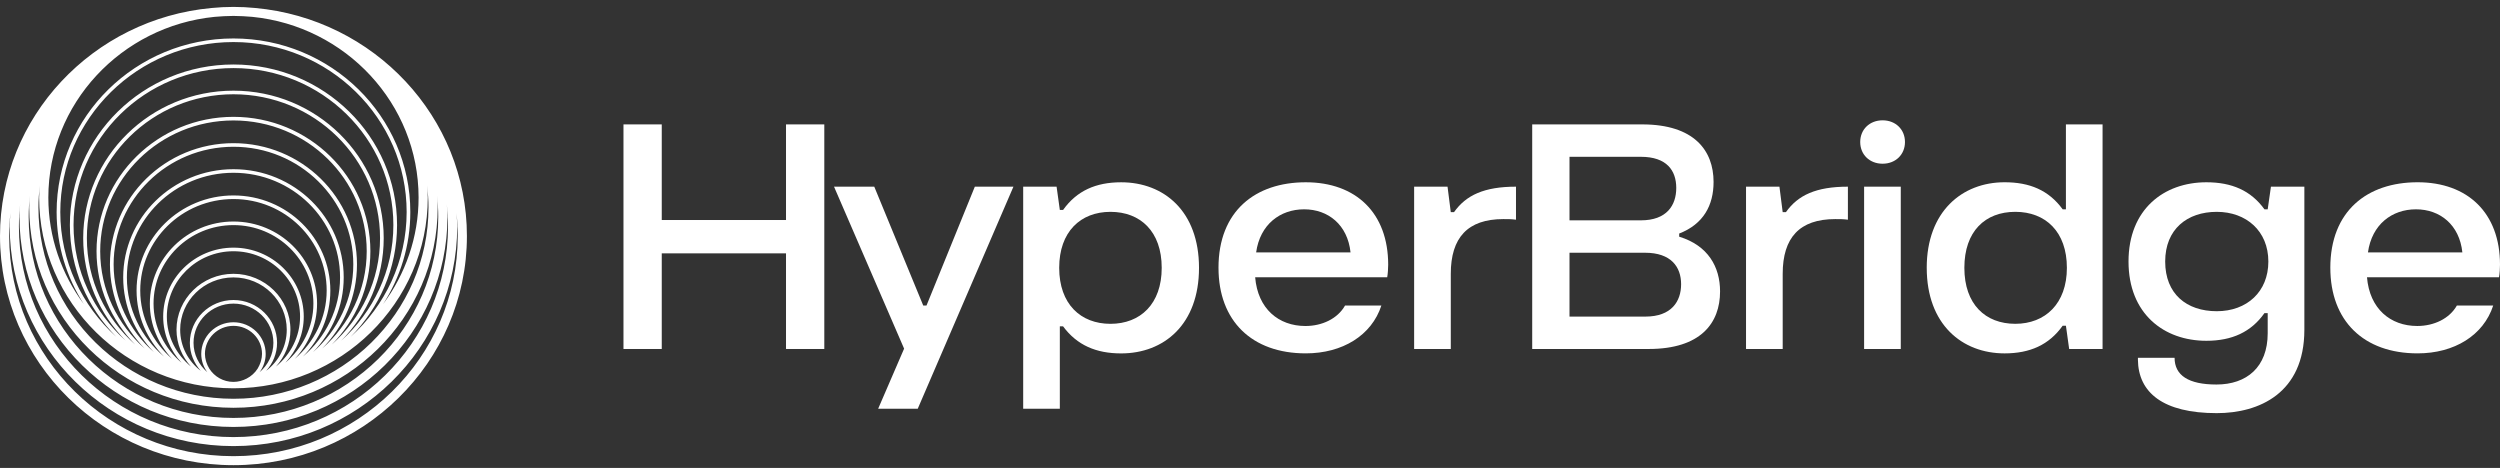 <svg width="187" height="35" viewBox="0 0 187 35" fill="none" xmlns="http://www.w3.org/2000/svg">
<rect x="0" y="0" width="187" height="35" fill="#333333" stroke="none"/>
<path d="M46.636 26.104V9.305H49.499V16.457H58.794V9.305H61.658V26.104H58.794V18.951H49.499V26.104H46.636Z" fill="white"/>
<path d="M65.686 30.573L67.627 26.079L62.385 13.963H65.395L69.059 22.856H69.301L72.917 13.963H75.805L68.647 30.573H65.686Z" fill="white"/>
<path d="M76.534 30.574V13.964H79.033L79.275 15.705H79.518C80.537 14.27 81.969 13.635 83.862 13.635C87.065 13.635 89.686 15.8 89.686 20.035C89.686 24.27 87.065 26.435 83.862 26.435C81.993 26.435 80.562 25.823 79.518 24.411H79.275V30.575H76.532L76.534 30.574ZM86.896 20.034C86.896 17.305 85.295 15.846 83.062 15.846C80.83 15.846 79.228 17.328 79.228 20.034C79.228 22.74 80.83 24.222 83.062 24.222C85.295 24.222 86.896 22.74 86.896 20.034Z" fill="white"/>
<path d="M91.143 20.033C91.143 15.775 93.91 13.634 97.671 13.634C101.432 13.634 103.836 15.94 103.836 19.797C103.836 20.056 103.811 20.48 103.763 20.738H93.886C94.08 23.091 95.634 24.385 97.647 24.385C98.885 24.385 100.05 23.844 100.608 22.856H103.326C102.598 25.091 100.414 26.432 97.672 26.432C93.644 26.432 91.144 24.009 91.144 20.032L91.143 20.033ZM101.02 18.88C100.801 16.81 99.346 15.657 97.55 15.657C95.754 15.657 94.25 16.787 93.959 18.88H101.021H101.02Z" fill="white"/>
<path d="M105.777 26.104V13.963H108.276L108.518 15.869H108.761C109.659 14.599 111.018 13.963 113.396 13.963V16.434C113.081 16.388 112.765 16.388 112.45 16.388C109.781 16.388 108.519 17.776 108.519 20.481V26.105H105.777V26.104Z" fill="white"/>
<path d="M114.609 26.104V9.305H122.836C126.719 9.305 128.175 11.258 128.175 13.611C128.175 15.351 127.423 16.763 125.603 17.469V17.704C127.763 18.363 128.661 19.963 128.661 21.798C128.661 24.174 127.205 26.104 123.322 26.104H114.61H114.609ZM117.399 16.481H122.739C124.68 16.481 125.384 15.351 125.384 14.058C125.384 12.764 124.681 11.729 122.739 11.729H117.399V16.482V16.481ZM117.399 23.681H123.078C125.019 23.681 125.747 22.551 125.747 21.258C125.747 19.964 124.995 18.905 123.054 18.905H117.399V23.681Z" fill="white"/>
<path d="M130.603 26.104V13.963H133.102L133.345 15.869H133.587C134.485 14.599 135.844 13.963 138.223 13.963V16.434C137.908 16.388 137.592 16.388 137.277 16.388C134.608 16.388 133.346 17.776 133.346 20.481V26.105H130.603V26.104Z" fill="white"/>
<path d="M139.144 10.623C139.144 9.682 139.847 9 140.818 9C141.788 9 142.492 9.682 142.492 10.623C142.492 11.564 141.788 12.246 140.818 12.246C139.847 12.246 139.144 11.564 139.144 10.623ZM139.435 26.104V13.964H142.178V26.104H139.435Z" fill="white"/>
<path d="M144.119 20.033C144.119 15.822 146.765 13.633 149.943 13.633C151.811 13.633 153.243 14.221 154.287 15.657H154.53V9.305H157.272V26.104H154.773L154.531 24.363H154.288C153.269 25.798 151.837 26.433 149.944 26.433C146.765 26.433 144.12 24.269 144.12 20.033H144.119ZM154.603 20.033C154.603 17.328 153.002 15.845 150.745 15.845C148.488 15.845 146.934 17.304 146.934 20.033C146.934 22.763 148.511 24.221 150.745 24.221C152.978 24.221 154.603 22.715 154.603 20.033Z" fill="white"/>
<path d="M159.917 26.903V26.762H162.659C162.659 28.08 163.703 28.762 165.79 28.762C168.047 28.762 169.624 27.468 169.624 24.927V23.421H169.381C168.386 24.833 166.955 25.491 165.037 25.491C161.858 25.491 159.213 23.468 159.213 19.562C159.213 15.657 161.859 13.634 165.037 13.634C166.93 13.634 168.362 14.245 169.381 15.657H169.624L169.866 13.963H172.366V24.668C172.366 29.42 168.968 30.903 165.813 30.903C161.809 30.903 159.94 29.374 159.916 26.903H159.917ZM169.673 19.562C169.673 17.28 168.022 15.846 165.814 15.846C163.606 15.846 161.956 17.139 161.956 19.562C161.956 21.986 163.557 23.279 165.814 23.279C168.071 23.279 169.673 21.821 169.673 19.562Z" fill="white"/>
<path d="M174.308 20.033C174.308 15.775 177.074 13.633 180.835 13.633C184.597 13.633 187 15.939 187 19.797C187 20.056 186.976 20.479 186.927 20.738H177.051C177.245 23.091 178.798 24.384 180.812 24.384C182.049 24.384 183.214 23.843 183.773 22.856H186.491C185.763 25.09 183.578 26.432 180.837 26.432C176.808 26.432 174.309 24.009 174.309 20.032L174.308 20.033ZM184.185 18.88C183.966 16.81 182.511 15.657 180.715 15.657C178.919 15.657 177.415 16.786 177.123 18.88H184.186H184.185Z" fill="white"/>
<path d="M19.097 0.598C18.56 0.544 18.014 0.517 17.463 0.517C16.911 0.517 16.366 0.544 15.828 0.598C6.964 1.41 0 8.746 0 17.655C0 27.106 7.833 34.795 17.463 34.795C27.092 34.795 34.925 27.106 34.925 17.655C34.925 8.746 27.962 1.41 19.097 0.598ZM16.049 1.261C16.516 1.222 16.985 1.191 17.463 1.191C17.94 1.191 18.41 1.223 18.877 1.261C25.851 1.959 31.31 7.755 31.31 14.781C31.31 17.76 30.317 20.509 28.655 22.751C29.938 20.752 30.692 18.393 30.692 15.861C30.692 8.701 24.757 2.877 17.463 2.877C10.168 2.877 4.235 8.701 4.235 15.861C4.235 18.393 4.988 20.751 6.271 22.75C4.609 20.509 3.616 17.76 3.616 14.781C3.616 7.755 9.075 1.959 16.049 1.261ZM19.873 26.47C19.873 25.166 18.792 24.105 17.463 24.105C16.134 24.105 15.053 25.166 15.053 26.47C15.053 26.982 15.223 27.453 15.506 27.841C14.88 27.303 14.476 26.522 14.476 25.643C14.476 24.027 15.816 22.71 17.463 22.71C19.11 22.71 20.45 24.027 20.45 25.643C20.45 26.523 20.045 27.305 19.418 27.842C19.701 27.454 19.873 26.983 19.873 26.47ZM19.291 27.536C19.283 27.549 19.278 27.562 19.27 27.574C19.069 27.89 18.785 28.145 18.448 28.319C18.152 28.471 17.82 28.566 17.463 28.566C16.7 28.566 16.034 28.168 15.656 27.574C15.649 27.562 15.643 27.548 15.636 27.536C15.556 27.404 15.492 27.263 15.443 27.114C15.43 27.075 15.416 27.036 15.405 26.995C15.36 26.826 15.329 26.652 15.329 26.47C15.329 25.314 16.286 24.374 17.464 24.374C18.641 24.374 19.599 25.314 19.599 26.47C19.599 26.652 19.568 26.827 19.522 26.995C19.511 27.036 19.498 27.074 19.485 27.114C19.434 27.263 19.371 27.404 19.291 27.536ZM20.725 25.643C20.725 23.878 19.262 22.441 17.463 22.441C15.665 22.441 14.201 23.878 14.201 25.643C14.201 26.448 14.516 27.176 15.017 27.739C14.082 27.024 13.477 25.914 13.477 24.663C13.477 22.504 15.265 20.75 17.463 20.75C19.662 20.75 21.449 22.505 21.449 24.663C21.449 25.914 20.845 27.023 19.91 27.738C20.411 27.175 20.725 26.448 20.725 25.643ZM21.724 24.663C21.724 22.357 19.812 20.481 17.463 20.481C15.114 20.481 13.202 22.357 13.202 24.663C13.202 25.723 13.619 26.681 14.284 27.419C13.191 26.521 12.48 25.189 12.48 23.684C12.48 20.988 14.715 18.793 17.462 18.793C20.209 18.793 22.445 20.988 22.445 23.684C22.445 25.189 21.734 26.521 20.641 27.419C21.307 26.68 21.724 25.722 21.724 24.663ZM22.721 23.684C22.721 20.839 20.362 18.524 17.463 18.524C14.564 18.524 12.206 20.839 12.206 23.684C12.206 25.014 12.734 26.215 13.579 27.131C12.308 26.054 11.485 24.48 11.485 22.707C11.485 19.471 14.166 16.838 17.463 16.838C20.759 16.838 23.442 19.471 23.442 22.707C23.442 24.48 22.619 26.054 21.347 27.131C22.191 26.215 22.721 25.014 22.721 23.684ZM23.717 22.707C23.717 19.322 20.911 16.569 17.463 16.569C14.014 16.569 11.209 19.322 11.209 22.707C11.209 24.305 11.85 25.75 12.873 26.843C11.424 25.588 10.49 23.773 10.49 21.732C10.49 17.958 13.618 14.888 17.463 14.888C21.308 14.888 24.435 17.958 24.435 21.732C24.435 23.773 23.502 25.587 22.053 26.842C23.076 25.749 23.717 24.305 23.717 22.707ZM24.71 21.732C24.71 17.809 21.459 14.619 17.463 14.619C13.466 14.619 10.215 17.809 10.215 21.732C10.215 23.653 11.003 25.393 12.27 26.674C10.572 25.238 9.491 23.117 9.491 20.749C9.491 16.434 13.067 12.924 17.463 12.924C21.859 12.924 25.436 16.434 25.436 20.749C25.436 23.117 24.355 25.238 22.657 26.674C23.922 25.394 24.71 23.653 24.71 21.732ZM25.71 20.75C25.71 16.286 22.01 12.656 17.463 12.656C12.915 12.656 9.215 16.287 9.215 20.75C9.215 22.916 10.092 24.882 11.509 26.336C9.667 24.724 8.499 22.384 8.499 19.776C8.499 14.925 12.52 10.978 17.463 10.978C22.406 10.978 26.427 14.925 26.427 19.776C26.427 22.386 25.257 24.727 23.413 26.339C24.832 24.885 25.71 22.917 25.71 20.75ZM26.702 19.776C26.702 14.776 22.556 10.709 17.463 10.709C12.369 10.709 8.224 14.776 8.224 19.776C8.224 22.222 9.219 24.44 10.828 26.073C8.788 24.28 7.495 21.684 7.495 18.792C7.495 13.398 11.966 9.01 17.462 9.01C22.958 9.01 27.43 13.397 27.43 18.791C27.43 21.683 26.138 24.278 24.099 26.071C25.707 24.438 26.702 22.221 26.702 19.776ZM27.705 18.791C27.705 13.248 23.11 8.74 17.463 8.74C11.815 8.74 7.22 13.248 7.22 18.791C7.22 21.504 8.325 23.964 10.111 25.775C7.898 23.804 6.498 20.97 6.498 17.814C6.498 11.88 11.417 7.051 17.463 7.051C23.509 7.051 28.427 11.879 28.427 17.814C28.427 20.97 27.027 23.804 24.815 25.775C26.6 23.964 27.705 21.504 27.705 18.791ZM28.702 17.813C28.702 11.73 23.661 6.782 17.463 6.782C11.265 6.782 6.223 11.73 6.223 17.813C6.223 20.792 7.438 23.494 9.399 25.481C7.011 23.333 5.501 20.256 5.501 16.834C5.501 10.36 10.867 5.093 17.463 5.093C24.059 5.093 29.424 10.36 29.424 16.834C29.424 20.258 27.913 23.336 25.523 25.484C27.487 23.497 28.702 20.794 28.702 17.813ZM29.7 16.834C29.7 10.211 24.211 4.824 17.463 4.824C10.716 4.824 5.227 10.211 5.227 16.834C5.227 20.081 6.552 23.027 8.693 25.191C6.128 22.866 4.51 19.549 4.51 15.861C4.51 8.85 10.321 3.146 17.463 3.146C24.605 3.146 30.417 8.85 30.417 15.861C30.417 19.549 28.799 22.865 26.236 25.189C28.375 23.025 29.7 20.08 29.7 16.834ZM2.976 13.88C2.956 14.179 2.929 14.477 2.929 14.781C2.929 22.646 9.449 29.045 17.463 29.045C25.477 29.045 31.997 22.646 31.997 14.781C31.997 14.477 31.969 14.179 31.95 13.88C32.013 14.416 32.052 14.958 32.052 15.509C32.052 23.404 25.508 29.828 17.463 29.828C9.419 29.828 2.874 23.404 2.874 15.509C2.874 14.958 2.913 14.416 2.976 13.88ZM2.233 14.627C2.215 14.921 2.187 15.211 2.187 15.509C2.187 23.777 9.039 30.502 17.463 30.502C25.886 30.502 32.739 23.776 32.739 15.509C32.739 15.211 32.711 14.921 32.693 14.627C32.75 15.153 32.782 15.685 32.782 16.225C32.782 24.516 25.91 31.262 17.463 31.262C9.016 31.262 2.144 24.516 2.144 16.225C2.144 15.685 2.176 15.153 2.233 14.627ZM1.506 15.278C1.486 15.593 1.457 15.906 1.457 16.225C1.457 24.888 8.637 31.936 17.463 31.936C26.289 31.936 33.469 24.888 33.469 16.225C33.469 15.906 33.439 15.593 33.42 15.278C33.479 15.826 33.512 16.381 33.512 16.943C33.512 25.628 26.312 32.694 17.462 32.694C8.613 32.694 1.414 25.627 1.414 16.943C1.414 16.381 1.447 15.825 1.506 15.278ZM17.463 34.121C8.213 34.121 0.687 26.735 0.687 17.655C0.687 17.077 0.719 16.505 0.779 15.942C0.758 16.275 0.727 16.605 0.727 16.943C0.727 26 8.235 33.368 17.463 33.368C26.691 33.368 34.199 26 34.199 16.943C34.199 16.607 34.168 16.279 34.148 15.948C34.207 16.51 34.238 17.079 34.238 17.656C34.238 26.735 26.713 34.121 17.463 34.121Z" fill="white"/>
</svg>
